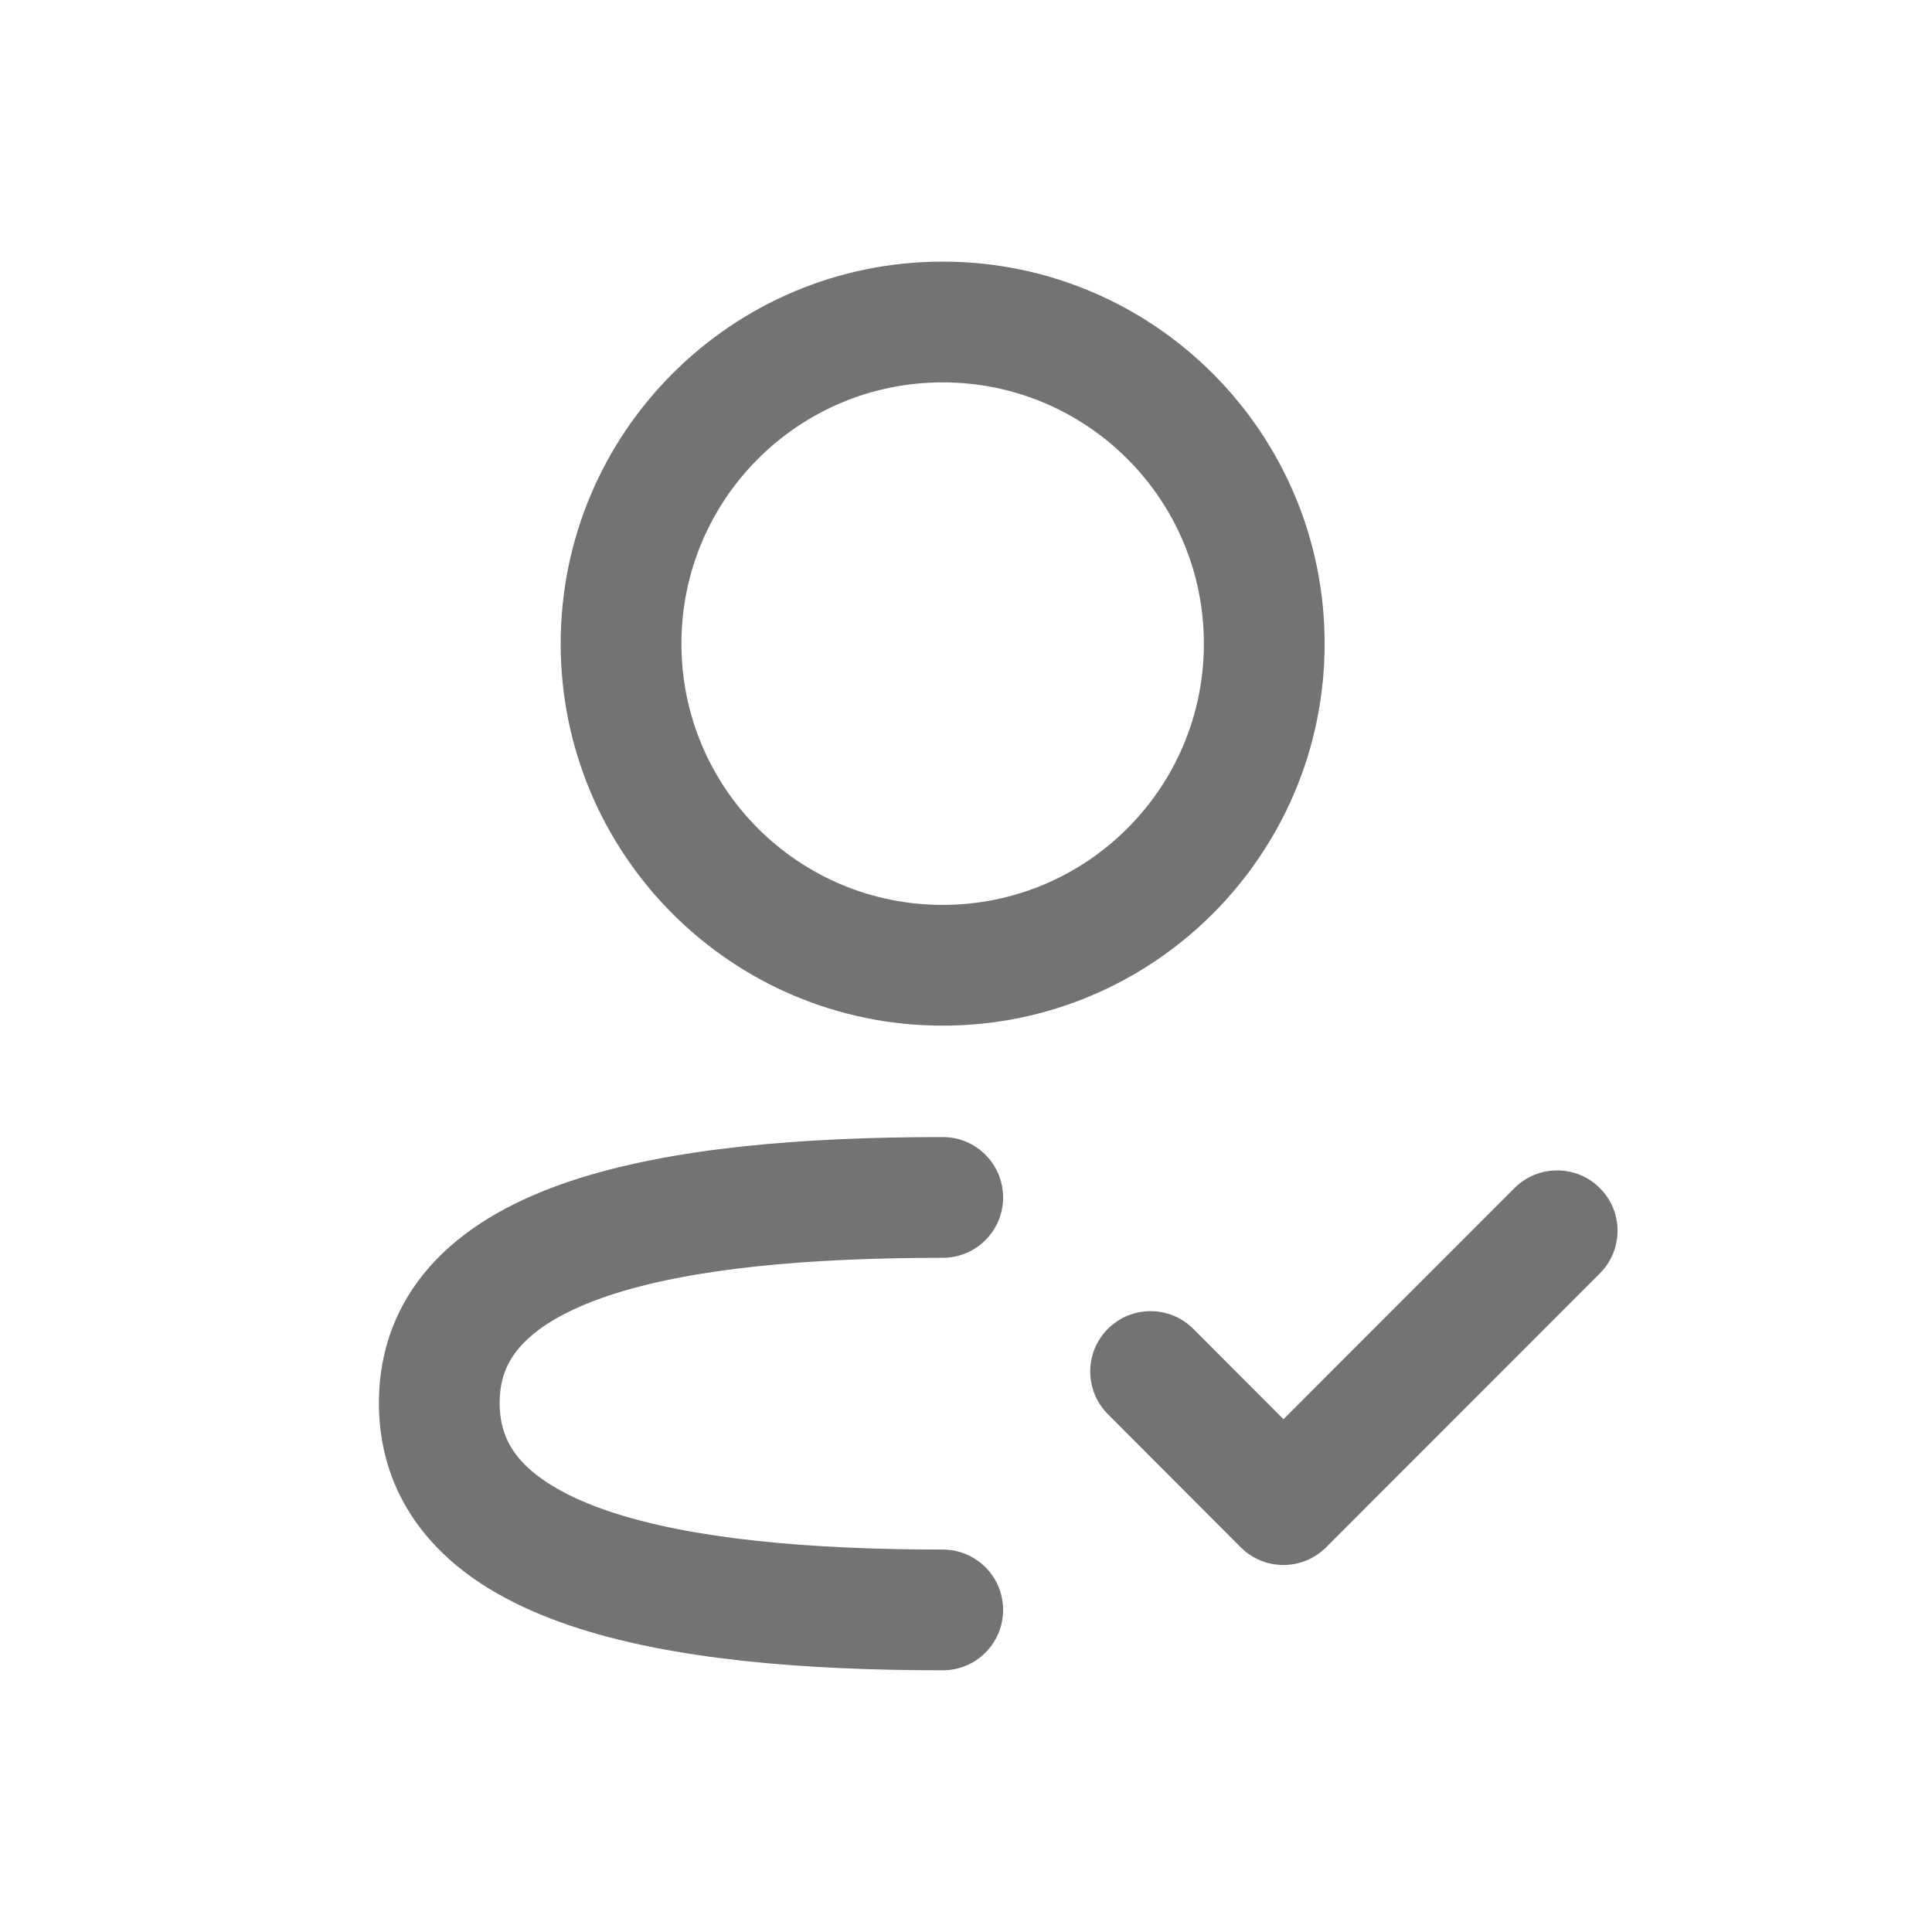 <svg width="24" height="24" viewBox="0 0 24 24" fill="none" xmlns="http://www.w3.org/2000/svg">
<path fill-rule="evenodd" clip-rule="evenodd" d="M7.08 14.674C8.343 14.251 10.008 14.125 11.711 14.125C12.126 14.125 12.461 14.461 12.461 14.875C12.461 15.289 12.126 15.625 11.711 15.625C10.04 15.625 8.578 15.754 7.557 16.096C7.05 16.266 6.708 16.471 6.5 16.688C6.309 16.886 6.207 17.115 6.207 17.428C6.207 17.742 6.309 17.974 6.5 18.174C6.708 18.392 7.049 18.598 7.554 18.77C8.572 19.116 10.033 19.249 11.711 19.249C12.126 19.249 12.461 19.585 12.461 19.999C12.461 20.413 12.126 20.749 11.711 20.749C9.998 20.749 8.332 20.619 7.071 20.19C6.436 19.974 5.849 19.665 5.415 19.209C4.963 18.735 4.707 18.135 4.707 17.428C4.707 16.72 4.965 16.119 5.419 15.647C5.856 15.194 6.445 14.887 7.08 14.674Z" fill="#737373"/>
<path fill-rule="evenodd" clip-rule="evenodd" d="M11.71 4.75C9.918 4.75 8.465 6.203 8.465 7.996C8.465 9.788 9.918 11.241 11.71 11.241C13.502 11.241 14.955 9.788 14.955 7.996C14.955 6.203 13.502 4.75 11.71 4.75ZM6.965 7.996C6.965 5.375 9.089 3.25 11.71 3.25C14.331 3.25 16.455 5.375 16.455 7.996C16.455 10.616 14.331 12.741 11.71 12.741C9.089 12.741 6.965 10.616 6.965 7.996Z" fill="#737373"/>
<path fill-rule="evenodd" clip-rule="evenodd" d="M19.874 14.759C20.167 15.051 20.167 15.526 19.874 15.819L16.474 19.221C16.333 19.362 16.142 19.441 15.943 19.441C15.744 19.441 15.553 19.362 15.412 19.221L13.762 17.567C13.47 17.274 13.47 16.799 13.763 16.507C14.056 16.214 14.531 16.215 14.824 16.508L15.944 17.63L18.813 14.759C19.106 14.466 19.581 14.466 19.874 14.759Z" fill="#737373"/>
</svg>
